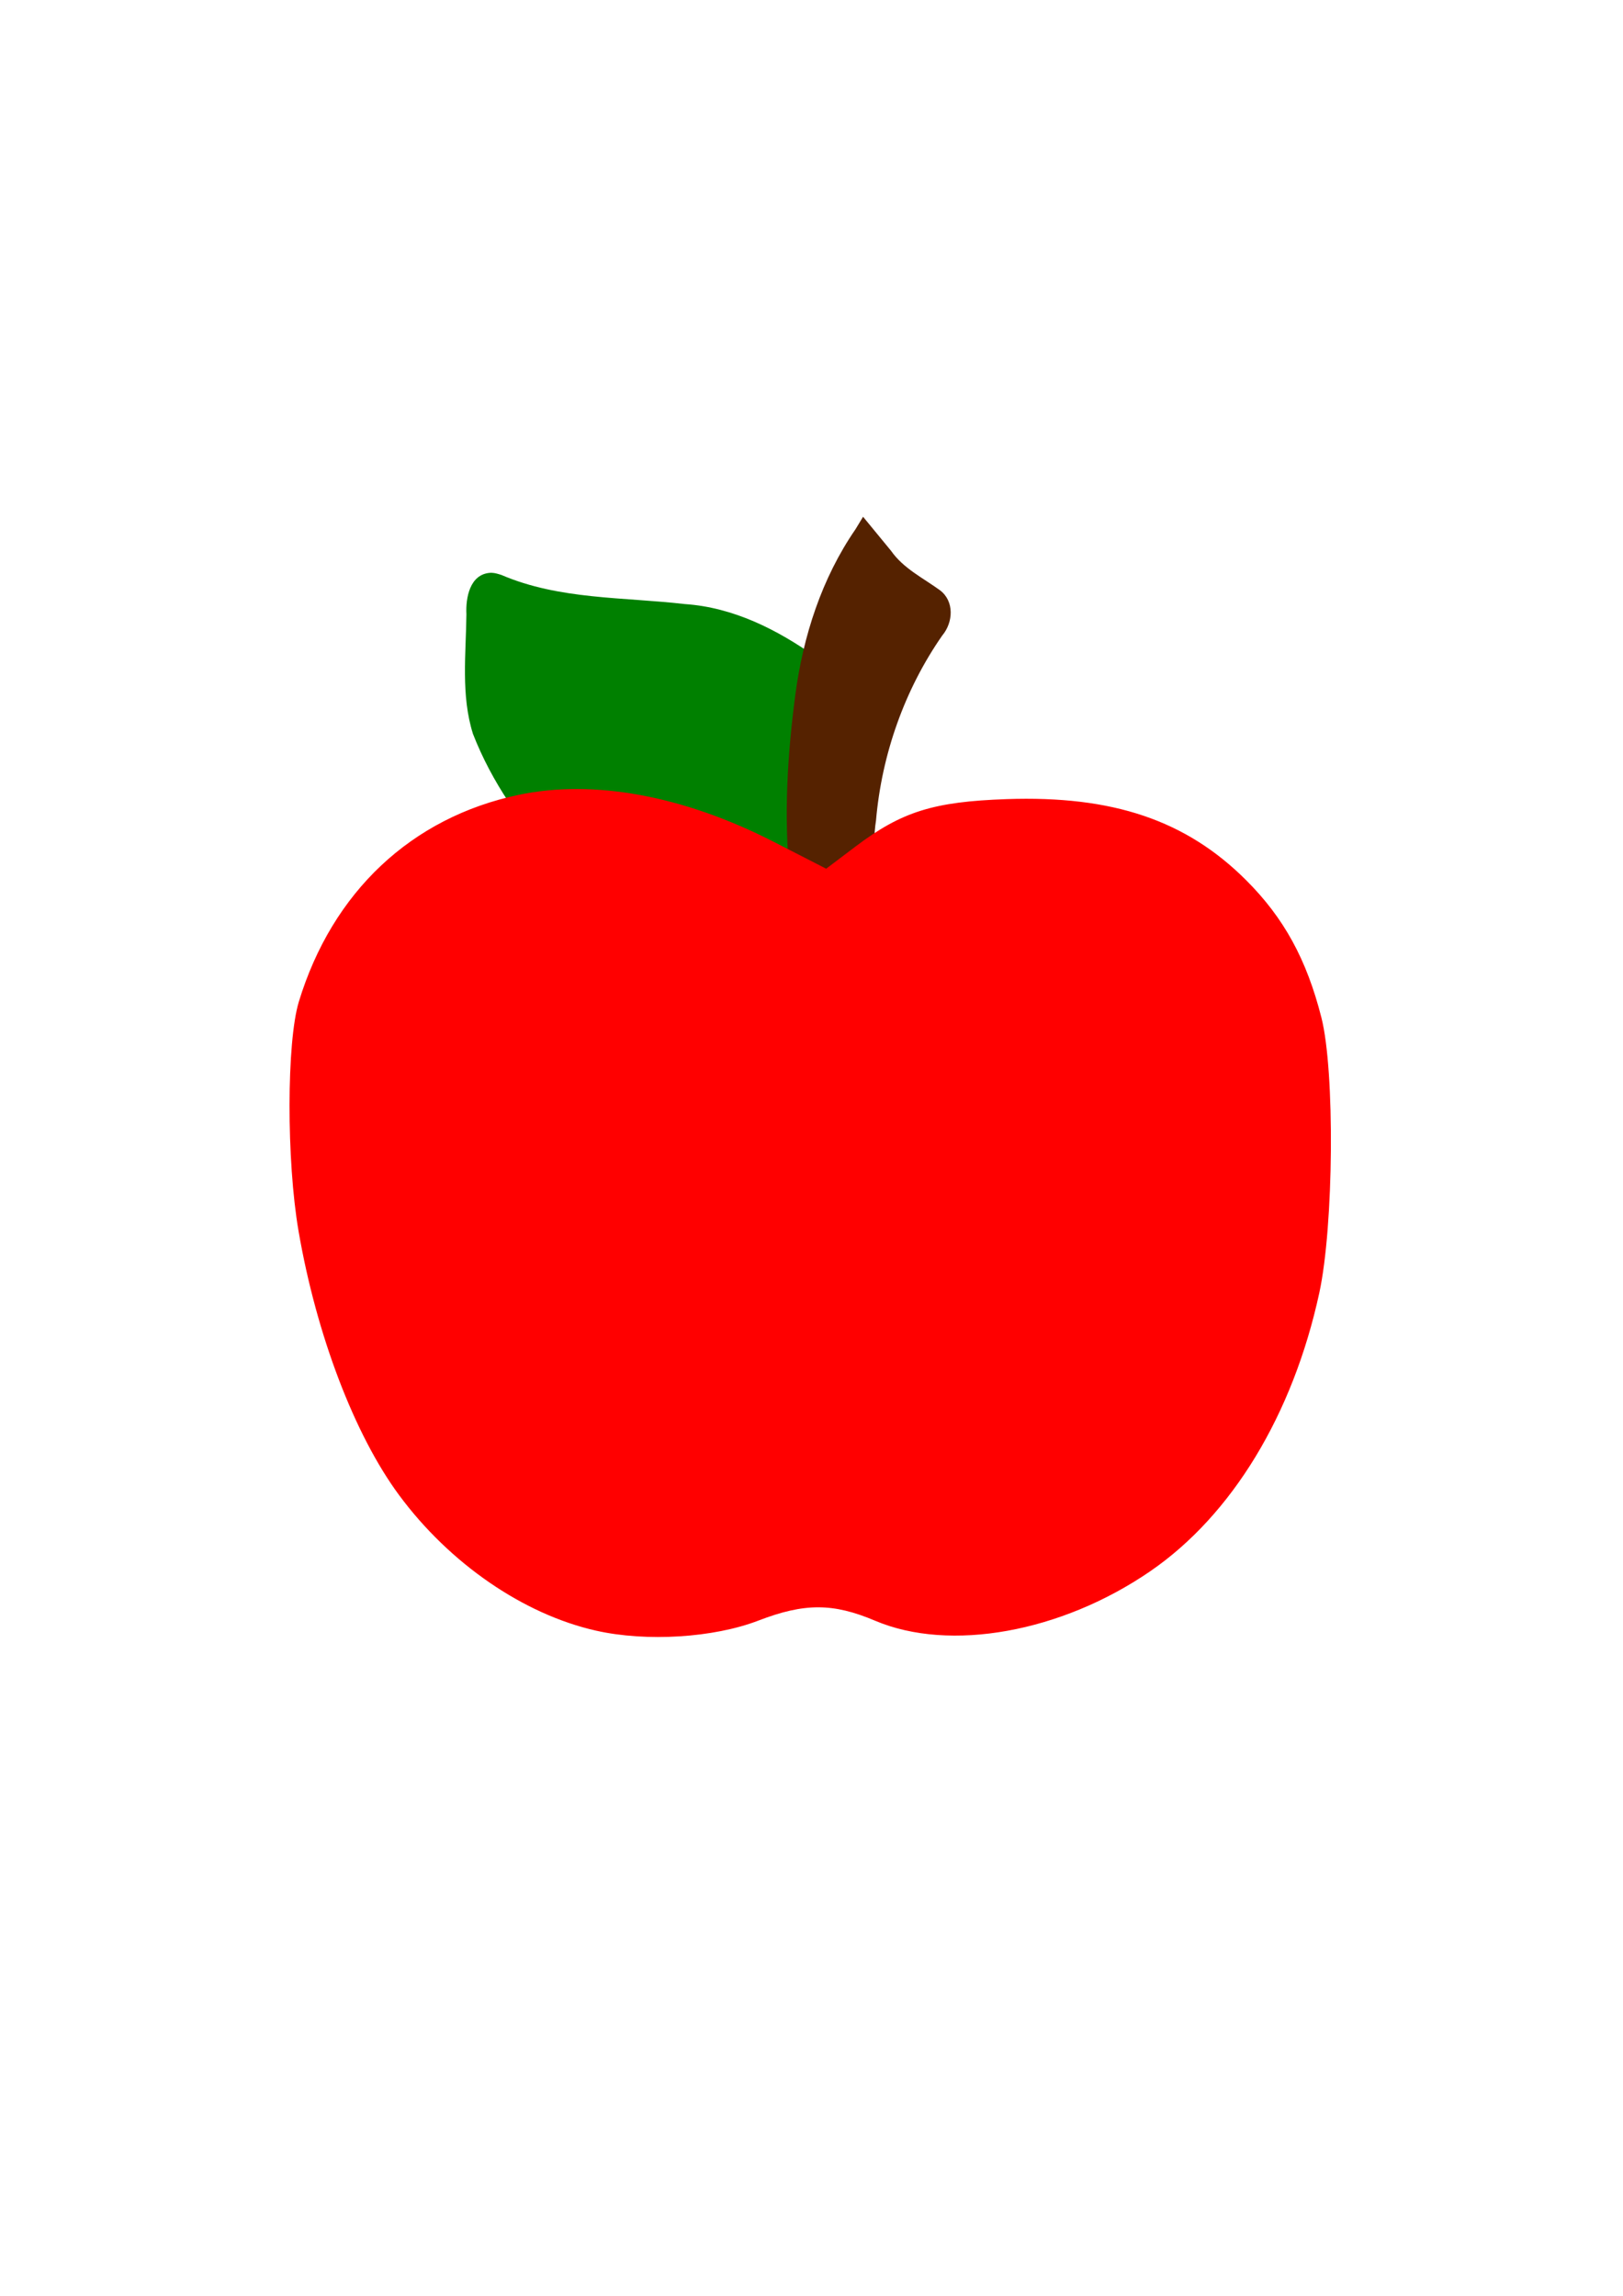 <?xml version="1.0" encoding="UTF-8" standalone="no"?>
<!-- Created with Inkscape (http://www.inkscape.org/) -->
<svg width="210mm" height="297mm" viewBox="0 0 210 297" version="1.1" id="svg5" inkscape:version="1.1.2 (b8e25be8, 2022-02-05)" sodipodi:docname="apple.svg" xmlns:inkscape="http://www.inkscape.org/namespaces/inkscape" xmlns:sodipodi="http://sodipodi.sourceforge.net/DTD/sodipodi-0.dtd" xmlns="http://www.w3.org/2000/svg" xmlns:svg="http://www.w3.org/2000/svg">
  <sodipodi:namedview id="namedview7" pagecolor="#ffffff" bordercolor="#666666" borderopacity="1.0" inkscape:pageshadow="2" inkscape:pageopacity="0.0" inkscape:pagecheckerboard="0" inkscape:document-units="mm" showgrid="false" inkscape:snap-nodes="false" inkscape:zoom="0.53561134" inkscape:cx="199.77172" inkscape:cy="673.06267" inkscape:window-width="1440" inkscape:window-height="741" inkscape:window-x="0" inkscape:window-y="25" inkscape:window-maximized="0" inkscape:current-layer="layer1"/>
  <defs id="defs2"/>
  <g inkscape:label="Layer 1" inkscape:groupmode="layer" id="layer1">
    <path id="path1364" style="fill:#008000;stroke-width:0.667" d="m 63.618,74.1 c -0.062,-0.002 -0.124,-0.001 -0.186,0.003 -2.64,0.172 -3.192,3.233 -3.082,5.366 -0.058,5.143 -0.725,10.484 0.847,15.47 2.431,6.241 6.326,11.818 10.892,16.683 38.698,2.111 34.079,12.967 38.907,-19.404 0.103,-3.36 -2.788,-5.627 -5.388,-7.194 -5.021,-3.574 -10.745,-6.458 -16.99,-6.877 -7.95,-0.92 -16.244,-0.549 -23.742,-3.769 -0.41,-0.128 -0.826,-0.265 -1.257,-0.277 z" sodipodi:nodetypes="ccccccccccc"/>
    <path id="path1056" style="fill:#552200;stroke-width:0.667" d="m 110.693,68.466 c -4.367,6.341 -6.773,13.813 -7.783,21.399 -1.023,7.775 -1.515,15.696 -0.713,23.512 0.591,3.669 5.714,6.031 8.506,3.154 2.913,-2.636 2.073,-6.895 2.643,-10.378 0.734,-8.54 3.7,-16.953 8.579,-23.95 1.418,-1.694 1.578,-4.435 -0.311,-5.85 -2.192,-1.594 -4.72,-2.808 -6.323,-5.099 -1.212,-1.462 -2.411,-2.935 -3.618,-4.402 -0.327,0.538 -0.653,1.077 -0.98,1.615 z"/>
    <path style="fill:#ff0000;stroke-width:0.667" d="m 98.133,209.648 c 5.959,-2.293 9.655,-2.288 15.102,0.02 9.668,4.097 24.075,1.507 35.59,-6.399 10.572,-7.259 18.459,-20.24 21.878,-36.007 1.876,-8.651 2.03,-28.699 0.274,-35.617 -1.912,-7.534 -4.858,-12.908 -9.753,-17.791 -7.764,-7.746 -17.247,-10.952 -30.983,-10.475 -9.473,0.329 -13.571,1.616 -19.564,6.147 l -3.779,2.857 -6.774,-3.473 c -11.657,-5.977 -23.319,-8.127 -33.006,-6.085 -13.882,2.926 -24.117,12.552 -28.448,26.752 -1.592,5.22 -1.612,20.553 -0.04,29.689 2.307,13.404 7.235,26.343 13.004,34.145 6.549,8.857 16.093,15.425 25.489,17.541 6.524,1.469 15.206,0.93 21.01,-1.304 z" id="path1054"/>
  </g>
</svg>